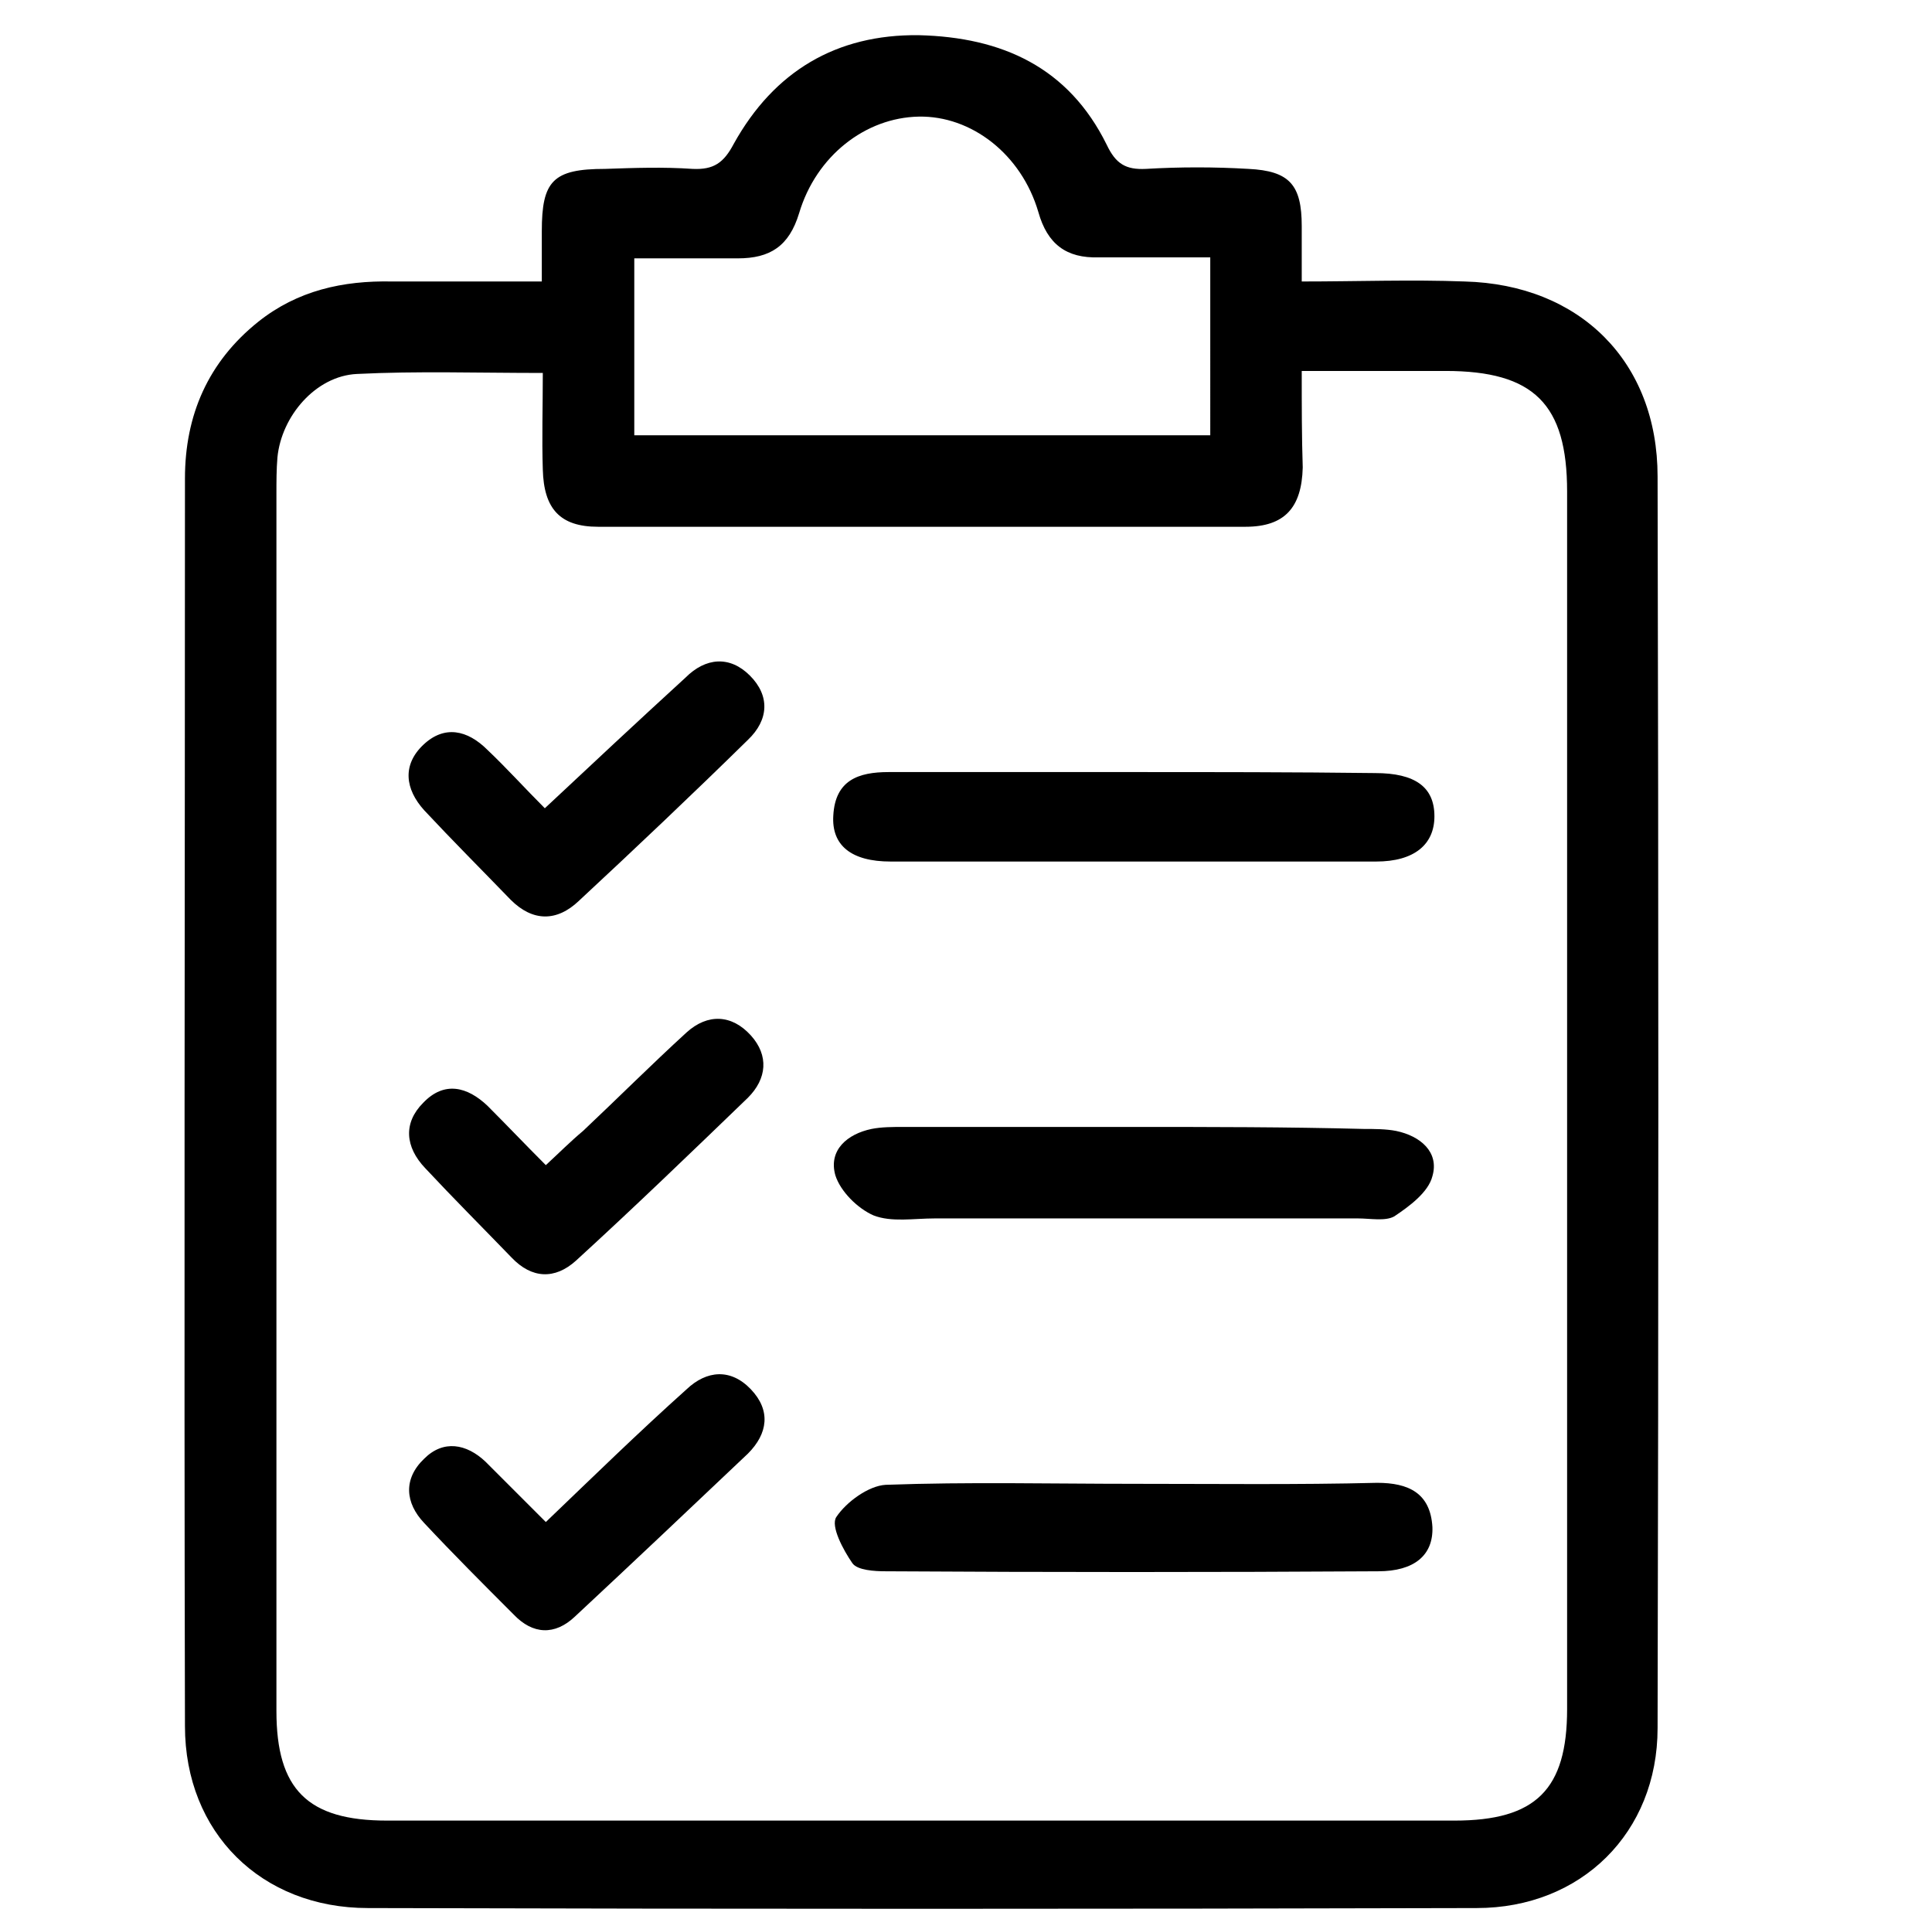 <?xml version="1.0" encoding="utf-8"?>
<!-- Generator: Adobe Illustrator 25.2.0, SVG Export Plug-In . SVG Version: 6.00 Build 0)  -->
<svg version="1.1" id="Layer_1" xmlns="http://www.w3.org/2000/svg" xmlns:xlink="http://www.w3.org/1999/xlink" x="0px" y="0px"
	 viewBox="0 0 192.2 191.6"  xml:space="preserve">
<g>
	<g id="shape-codepen">
		<path d="M356.2,185c0-1.8,0-3.2,0-4.5c0-20.1,0-40.3,0-60.4c0-11.5-7.6-19.1-19-19.1c-11.3,0-22.5,0-33.8,0
			c-11.7,0-19.3,7.5-19.3,19.2c0,20.1,0,40.3,0,60.4c0,1.3,0,2.7,0,4.4c-10.5,0-20.7,0.2-30.9-0.1c-3.4-0.1-5.1-2.9-5.1-7.1
			c0-21.9,0-43.8,0-65.7c0-1.5,0-3,0-4.5c-0.1-4.1-2.5-6.7-6.1-6.6c-3.6,0-5.9,2.6-5.9,6.8c0,20.5,0,41,0,61.6c0,3.4-0.1,6.8,0,10.1
			c0.2,9.5,8,17.5,17.5,17.6c44.4,0.1,88.8,0.1,133.2,0c9.8,0,17.4-8.3,17.4-18.4c0-29.3,0-58.6,0-87.8c0-1.4,0-2.7,0-4.5
			c0.8,0.5,1.3,0.7,1.8,1c3.6,2.4,6.8,2.1,9-0.7c2.1-2.8,1.6-6.2-1.6-8.9c-6-5.1-12.1-10.1-18.2-15.1c-1.1-0.9-2-2-3.2-2.6
			c-7.6-4.2-10.3-10.5-8.9-18.9c0.5-2.9,0.2-6,0.1-9c-0.1-3.7-2.7-6.3-6.1-6.2c-3.3,0.1-5.7,2.5-5.8,6.1c-0.1,3.2,0,6.4,0,10.5
			c-6.5-5.4-12.4-10.3-18.3-15.2c-6.6-5.5-13.2-11.1-19.9-16.6c-8.6-7.1-17.2-7.1-25.7,0c-26.7,22.2-53.4,44.5-80.1,66.8
			c-3.4,2.8-4,6.2-1.8,9.1c2.4,3,6,3,9.5,0c26.7-22.2,53.4-44.5,80.1-66.7c4.1-3.4,6.1-3.4,10.2,0c21.7,18.1,43.5,36.1,65.1,54.3
			c1,0.8,1.7,2.5,1.8,3.7c0.1,33.4,0.1,66.8,0.1,100.2c0,4.1-2.1,6.7-5.9,6.8C376.5,185.1,366.6,185,356.2,185z M344.2,184.8
			c-16.3,0-32.1,0-48,0c0-22.1,0-44,0-65.9c0-3.8,2.6-5.9,6.7-5.9c11.5,0,23,0,34.5,0c4.4,0,6.7,2.3,6.8,6.7c0.1,6,0,12,0,18
			C344.2,153.3,344.2,168.9,344.2,184.8z"/>
		<path d="M320.2,149.1c0.1-3.2-2.5-6-5.8-6.1c-3.4-0.1-6.2,2.6-6.2,6c0,3.2,2.7,5.9,5.9,5.9C317.4,155,320.1,152.4,320.2,149.1z"/>
	</g>
</g>
<g>
	<g>
		<path d="M482.2,205.8c8.2,0,16.4,0.9,24.4-0.2c11-1.5,18.6-11.7,18.6-22.8c0-13,0-25.9,0-38.9c0-13.4-10.5-23.9-24.1-23.9
			c-12.9,0-25.7,0-38.6,0c-13.5,0-23.9,10.5-23.9,24c0,12.8,0,25.7,0,38.5c0,13.4,10.6,23.8,24.1,23.9c6.5,0,13,0,19.5,0
			C482.2,206.2,482.2,206,482.2,205.8z M482,131.5c6.4,0,12.8-0.1,19.1,0c7.3,0.1,12.6,5.2,12.6,12.4c0.1,12.8,0.1,25.7,0,38.5
			c0,7.2-5.4,12.4-12.6,12.4c-12.8,0.1-25.5,0.1-38.3,0c-7.4,0-12.6-5.3-12.7-12.8c-0.1-12.6-0.1-25.2,0-37.8
			c0-7.6,5.3-12.8,13-12.8C469.4,131.4,475.7,131.5,482,131.5z"/>
		<path d="M481.9,22.6c-8.2,0-16.4-0.9-24.4,0.2c-11.3,1.6-18.8,11.6-18.8,23c0,13,0,25.9,0,38.9c0.1,13.2,10.6,23.7,23.9,23.7
			c12.9,0,25.7,0,38.6,0c13.7,0,24.1-10.5,24.1-24.2c0-12.7,0-25.4,0-38.2c0-13.7-10.5-24-24.3-24.1c-6.4,0-12.7,0-19.1,0
			C481.9,22.2,481.9,22.4,481.9,22.6z M481.8,33.5c6.1,0,12.3,0,18.4,0c8.5,0,13.5,5,13.6,13.3c0,12.2,0,24.5,0,36.7
			c0,8.2-5.1,13.3-13.2,13.3c-12.4,0-24.8,0-37.2,0c-8,0-13.2-5.1-13.2-13c0-12.5,0-25,0-37.5c0-7.9,5.2-12.9,13.2-13
			C469.5,33.4,475.6,33.5,481.8,33.5z"/>
		<path d="M537.5,65.5c0,8.1-0.9,16.4,0.2,24.4c1.5,10.8,11.6,18.5,22.6,18.5c13.2,0.1,26.5,0.1,39.7,0
			c12.8-0.1,23.4-10.6,23.5-23.4c0.1-13.2,0.1-26.4,0-39.6c-0.1-12.8-10.6-23.4-23.4-23.4c-13.2-0.1-26.5-0.1-39.7,0
			C547.5,22,537,32.6,536.9,45.3c-0.1,6.7,0,13.4,0,20.2C537.1,65.5,537.3,65.5,537.5,65.5z M548.4,65.3c0-6.1,0-12.2,0-18.4
			c0-8.4,5-13.5,13.4-13.5c12.3,0,24.5,0,36.8,0c8.2,0,13.3,5.1,13.3,13.2c0,12.4,0,24.7,0,37.1c0,7.9-5.1,13.1-13,13.1
			c-12.5,0-25,0-37.5,0c-7.7,0-12.9-5.2-13-12.8C548.3,77.8,548.4,71.6,548.4,65.3z"/>
		<path d="M580.4,206.4c23.8,0,43.1-19.5,43.1-43.4c0-23.7-19.6-43-43.5-43c-23.8,0-43.1,19.5-43.1,43.4
			C536.9,187.1,556.4,206.4,580.4,206.4z M580.2,194.9c-17.4,0-31.7-14.2-31.8-31.6c-0.1-17.6,14.2-31.9,31.8-31.9
			c17.4,0,31.7,14.2,31.8,31.5C612,180.6,597.7,194.9,580.2,194.9z"/>
	</g>
</g>
<g>
	<g>
		<path d="M748.6,148.1c0.9-0.2,2-0.5,3.2-0.9c24.9-8.3,49.9-16.5,74.8-24.8c5.4-1.8,6.4-3.7,4.6-9.1C823,88.6,814.8,63.8,806.5,39
			c-1.6-5-3.7-6-8.7-4.3c-25.2,8.3-50.4,16.7-75.5,25c-4.8,1.6-5.9,3.7-4.3,8.4c8.3,25,16.7,50,24.9,75
			C743.8,145.9,745.2,147.9,748.6,148.1z M820.6,113.7c-23.3,7.7-46.1,15.2-69.1,22.8c-7.6-23-15.1-45.5-22.6-68.2
			c10.1-3.3,19.8-6.5,29.6-9.8c0.5,1.6,0.9,2.6,1.2,3.6c1.6,4.9,3.2,9.7,4.9,14.6c1.3,3.5,3.9,4.9,6.9,3.7c2.6-0.9,3.6-3.7,2.7-6.9
			c-0.3-1.1-0.7-2.3-1-3.4c-1.6-4.9-3.3-9.8-4.9-14.9c10.1-3.3,19.8-6.5,29.7-9.7C805.6,68.5,813,90.8,820.6,113.7z"/>
		<path d="M722,153c-4.2,3.1-7.7,7-9,12.3c-2.3,8.6-0.4,16.2,6.2,22.3c6.7,6.1,14.7,7.5,23.1,4.2c8.4-3.4,13-10,13.7-19
			c0.2-2.8,1.2-3.6,3.5-4.3c25.1-8.2,50.2-16.5,75.2-24.8c5.2-1.7,7.3-4.3,6-7.6c-1.2-3.3-4-4-9.2-2.3c-25.1,8.3-50.1,16.6-75.2,25
			c-2.5,0.8-4,0.6-5.7-1.6c-4.7-5.8-11.2-7.9-18.7-7.8c-4.7-14.1-9.4-28.1-14-42.1c-5.8-17.5-11.7-35.1-17.4-52.6
			c-1-3.1-2.7-5.1-5.6-6.5c-9.9-4.8-19.7-9.8-29.5-14.8c-2.7-1.4-5.3-1.7-7.5,0.9c-2.3,2.8-1.3,6.2,2.6,8.1
			c9.2,4.7,18.4,9.2,27.5,13.9c1.3,0.7,2.7,2.1,3.2,3.4c10.3,30.8,20.5,61.6,30.8,92.3C722.1,152.3,722,152.5,722,153z M722.3,171.6
			c-0.1-6.2,5.2-11.7,11.5-11.9c6.4-0.1,12.1,5.4,12,11.8c0,6.2-5.5,11.6-11.8,11.7C727.8,183.2,722.4,177.9,722.3,171.6z"/>
	</g>
</g>
<g>
	<g>
		<path d="M129.5,28c0-2.1,0-3.8,0-5.5c0-4.1-1.2-5.5-5.3-5.7c-3.4-0.2-6.8-0.2-10.2,0c-2,0.1-3-0.5-3.9-2.4
			C106.3,6.7,99.7,3.7,91.4,3.5C83.2,3.4,77,7.1,73,14.3c-1,1.9-2,2.6-4.1,2.5c-2.9-0.2-5.8-0.1-8.7,0C55,16.8,53.9,18,53.9,23
			c0,1.4,0,2.9,0,5c-5.1,0-10,0-14.9,0c-4.9-0.1-9.4,0.9-13.3,4c-5,4-7.3,9.3-7.3,15.6c0,41.4-0.1,82.7,0,124.1
			c0,10.6,7.6,18.1,18.2,18.1c36.8,0.1,73.5,0.1,110.3,0c10.4,0,18-7.5,18-17.9c0.1-41.5,0.1-83,0-124.5c0-11.4-7.7-19.1-19.2-19.4
			C140.4,27.8,135.1,28,129.5,28z M129.5,36.9c5.1,0,9.7,0,14.3,0c8.8,0,12.1,3.3,12.1,12c0,40.4,0,80.7,0,121.1
			c0,8-3.1,11.1-11.2,11.1c-35.4,0-70.8,0-106.2,0c-7.9,0-11-3.1-11-10.9c0-40.4,0-80.7,0-121.1c0-1.2,0-2.4,0.1-3.6
			c0.4-4.1,3.8-8.1,7.9-8.3c6-0.3,12-0.1,18.5-0.1c0,3.4-0.1,6.5,0,9.6c0.1,3.9,1.7,5.7,5.5,5.7c21.5,0,42.9,0,64.4,0
			c3.9,0,5.6-1.9,5.7-5.9C129.5,43.4,129.5,40.4,129.5,36.9z M120.4,43.3c-19.3,0-38.3,0-57.3,0c0-5.9,0-11.5,0-17.6
			c3.6,0,7,0,10.3,0c3.2,0,5.1-1.2,6.1-4.5c1.7-5.7,6.6-9.5,11.9-9.6c5.2-0.1,10.2,3.7,11.9,9.5c0.9,3.2,2.8,4.6,6,4.5
			c3.6,0,7.2,0,11.1,0C120.4,31.8,120.4,37.4,120.4,43.3z"/>
		<path d="M112.8,112.1c-7.6,0-15.2,0-22.9,0c-1.1,0-2.2,0-3.2,0.2c-2.4,0.5-4.3,2.1-3.6,4.6c0.5,1.6,2.2,3.3,3.8,4
			c1.8,0.7,4,0.3,6.1,0.3c14,0,28.1,0,42.1,0c1.2,0,2.7,0.3,3.6-0.2c1.5-1,3.4-2.4,3.8-4c0.7-2.4-1.2-4-3.6-4.5
			c-1-0.2-2.2-0.2-3.2-0.2C128,112.1,120.4,112.1,112.8,112.1z"/>
		<path d="M112.8,147.6c-8.2,0-16.5-0.2-24.7,0.1c-1.7,0.1-3.9,1.7-4.9,3.2c-0.6,0.9,0.7,3.3,1.6,4.6c0.5,0.7,2.2,0.8,3.3,0.8
			c16.3,0.1,32.7,0.1,49,0c3.6,0,5.5-1.6,5.4-4.4c-0.2-3.4-2.4-4.4-5.5-4.4C129.1,147.7,120.9,147.6,112.8,147.6z"/>
		<path d="M112.4,76.8c-8,0-16,0-24,0c-3,0-5.3,0.8-5.5,4.3c-0.2,3,1.8,4.6,5.7,4.6c16.1,0,32.2,0,48.3,0c3.8,0,5.8-1.7,5.8-4.5
			c0-2.9-1.9-4.3-5.9-4.3C128.7,76.8,120.6,76.8,112.4,76.8z"/>
		<path d="M54.3,115.9c-2.1-2.1-3.9-4-5.8-5.9c-2-1.9-4.3-2.5-6.4-0.3c-2,2-1.8,4.4,0.2,6.5c2.8,3,5.7,5.9,8.6,8.9
			c2,2.1,4.3,2.2,6.4,0.3c5.8-5.3,11.5-10.8,17.1-16.2c1.9-1.9,2.1-4.2,0.3-6.2c-1.9-2.1-4.3-2.2-6.4-0.3c-3.5,3.2-6.8,6.5-10.3,9.8
			C56.8,113.5,55.6,114.7,54.3,115.9z"/>
		<path d="M54.2,80.4c-2-2-3.8-4-5.7-5.8c-2-2-4.3-2.5-6.4-0.5c-2.1,2-1.8,4.4,0.1,6.5c2.8,3,5.7,5.9,8.6,8.9
			c2.2,2.2,4.6,2.2,6.8,0.1c5.7-5.3,11.3-10.6,16.8-16c2.1-2,2.2-4.4,0.2-6.4c-2-2-4.4-1.8-6.4,0.2C63.5,71.7,58.9,76,54.2,80.4z"/>
		<path d="M54.3,151.4c-2.2-2.2-4.1-4.1-6-6c-1.9-1.8-4.2-2.2-6.1-0.3c-2.1,2-1.9,4.4,0,6.4c2.9,3.1,5.9,6.1,8.9,9.1
			c1.9,2,4.1,2.1,6.1,0.2c5.8-5.4,11.5-10.8,17.2-16.2c2-2,2.3-4.3,0.3-6.4c-2-2.1-4.4-1.9-6.4,0C63.5,142.5,59,146.9,54.3,151.4z"
			/>
	</g>
</g>
<g>
</g>
<g>
</g>
<g>
</g>
<g>
</g>
<g>
</g>
<g>
</g>
</svg>
